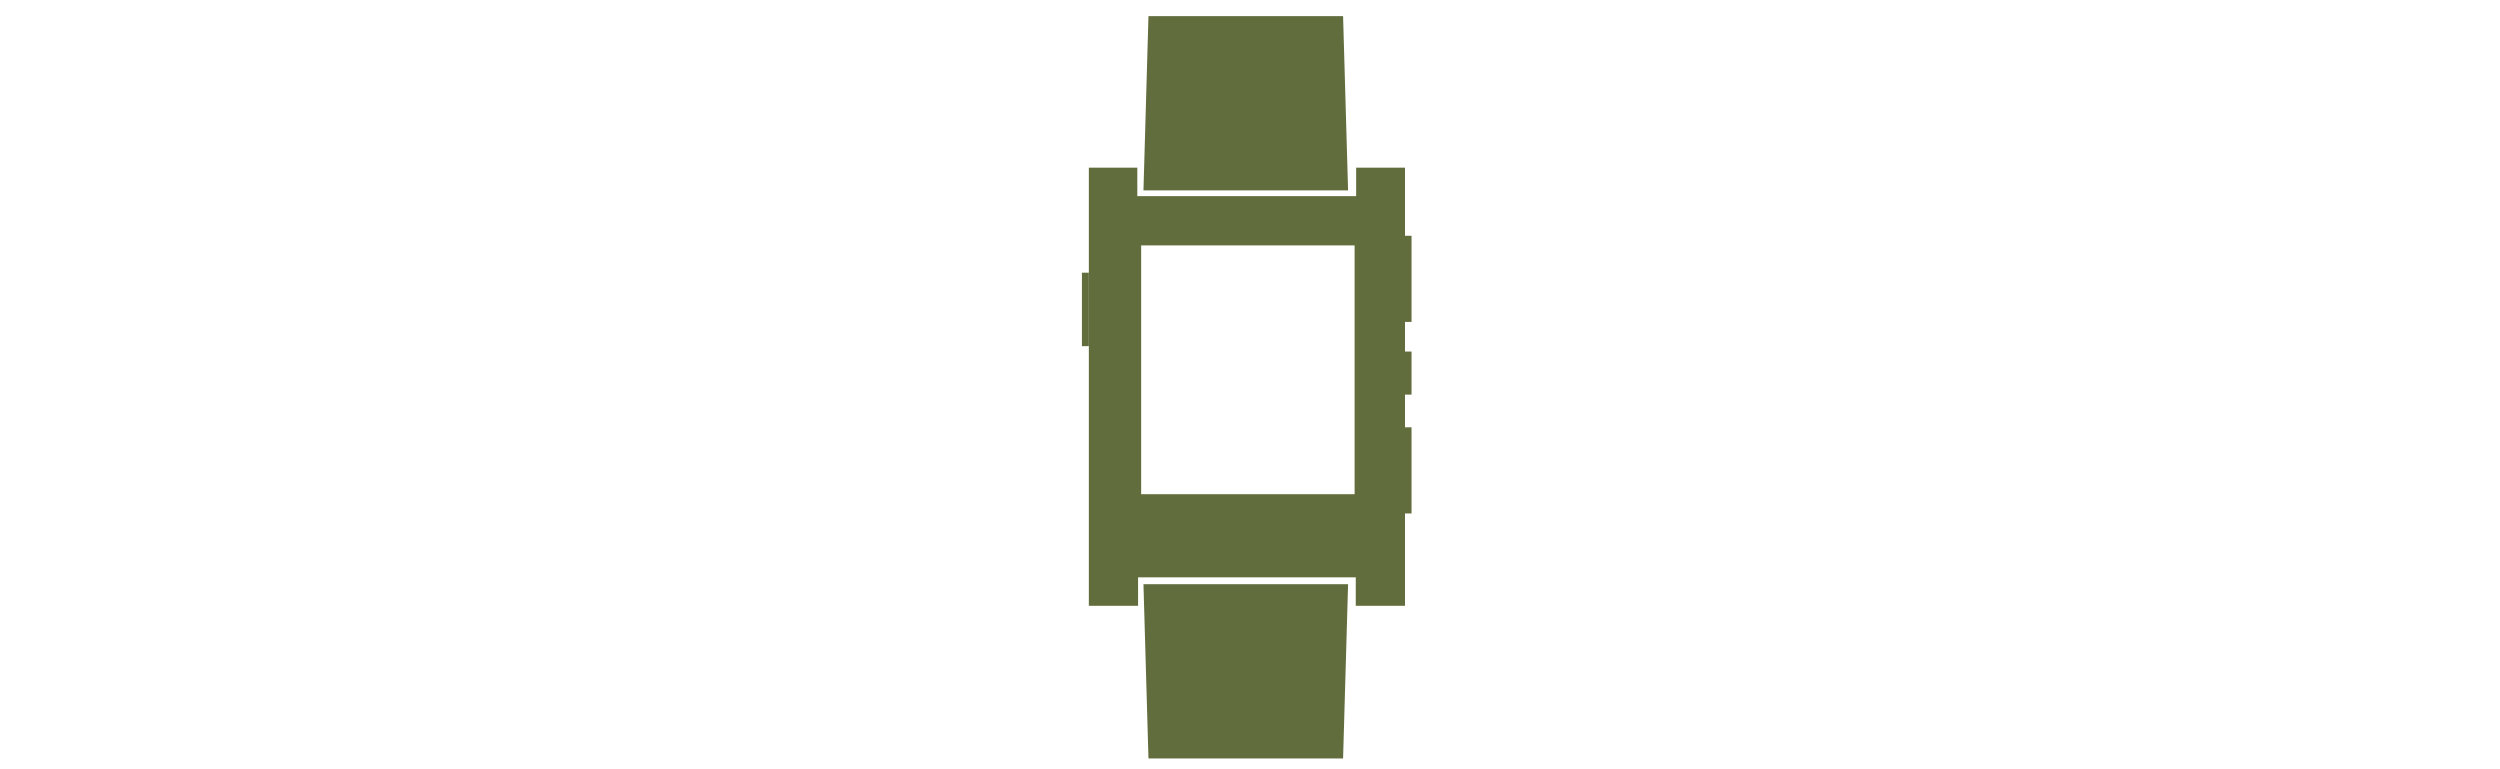 <?xml version="1.0" encoding="utf-8"?>
<!-- Generator: Adobe Illustrator 17.1.0, SVG Export Plug-In . SVG Version: 6.00 Build 0)  -->
<!DOCTYPE svg PUBLIC "-//W3C//DTD SVG 1.1//EN" "http://www.w3.org/Graphics/SVG/1.1/DTD/svg11.dtd">
<svg version="1.1" id="Ebene_1" xmlns="http://www.w3.org/2000/svg" xmlns:xlink="http://www.w3.org/1999/xlink" x="0px" y="0px"
	 viewBox="0 0 650 200" enable-background="new 0 0 650 200" xml:space="preserve">
<path fill="#616D3C" d="M352.6,43.6V51h-30.7h-26.2v-7.4h-12.6v113.9h12.8v-7.4H322h30.5v7.4h12.8V43.6H352.6z M352.2,128.5h-55.5
	V63.8h55.5C352.2,63.8,352.2,128.5,352.2,128.5z"/>
<rect x="281.3" y="70.9" fill="#616D3C" width="1.8" height="19.1"/>
<rect x="365.2" y="61.3" fill="#616D3C" width="1.8" height="22.4"/>
<rect x="365.2" y="111.1" fill="#616D3C" width="1.8" height="22.4"/>
<rect x="365.2" y="91.4" fill="#616D3C" width="1.8" height="11.2"/>
<polygon fill="#616D3C" points="350.5,151.9 349.2,197.2 298.6,197.2 297.3,151.9 "/>
<polygon fill="#616D3C" points="297.3,49.5 298.6,4.2 349.2,4.2 350.5,49.5 "/>
</svg>
